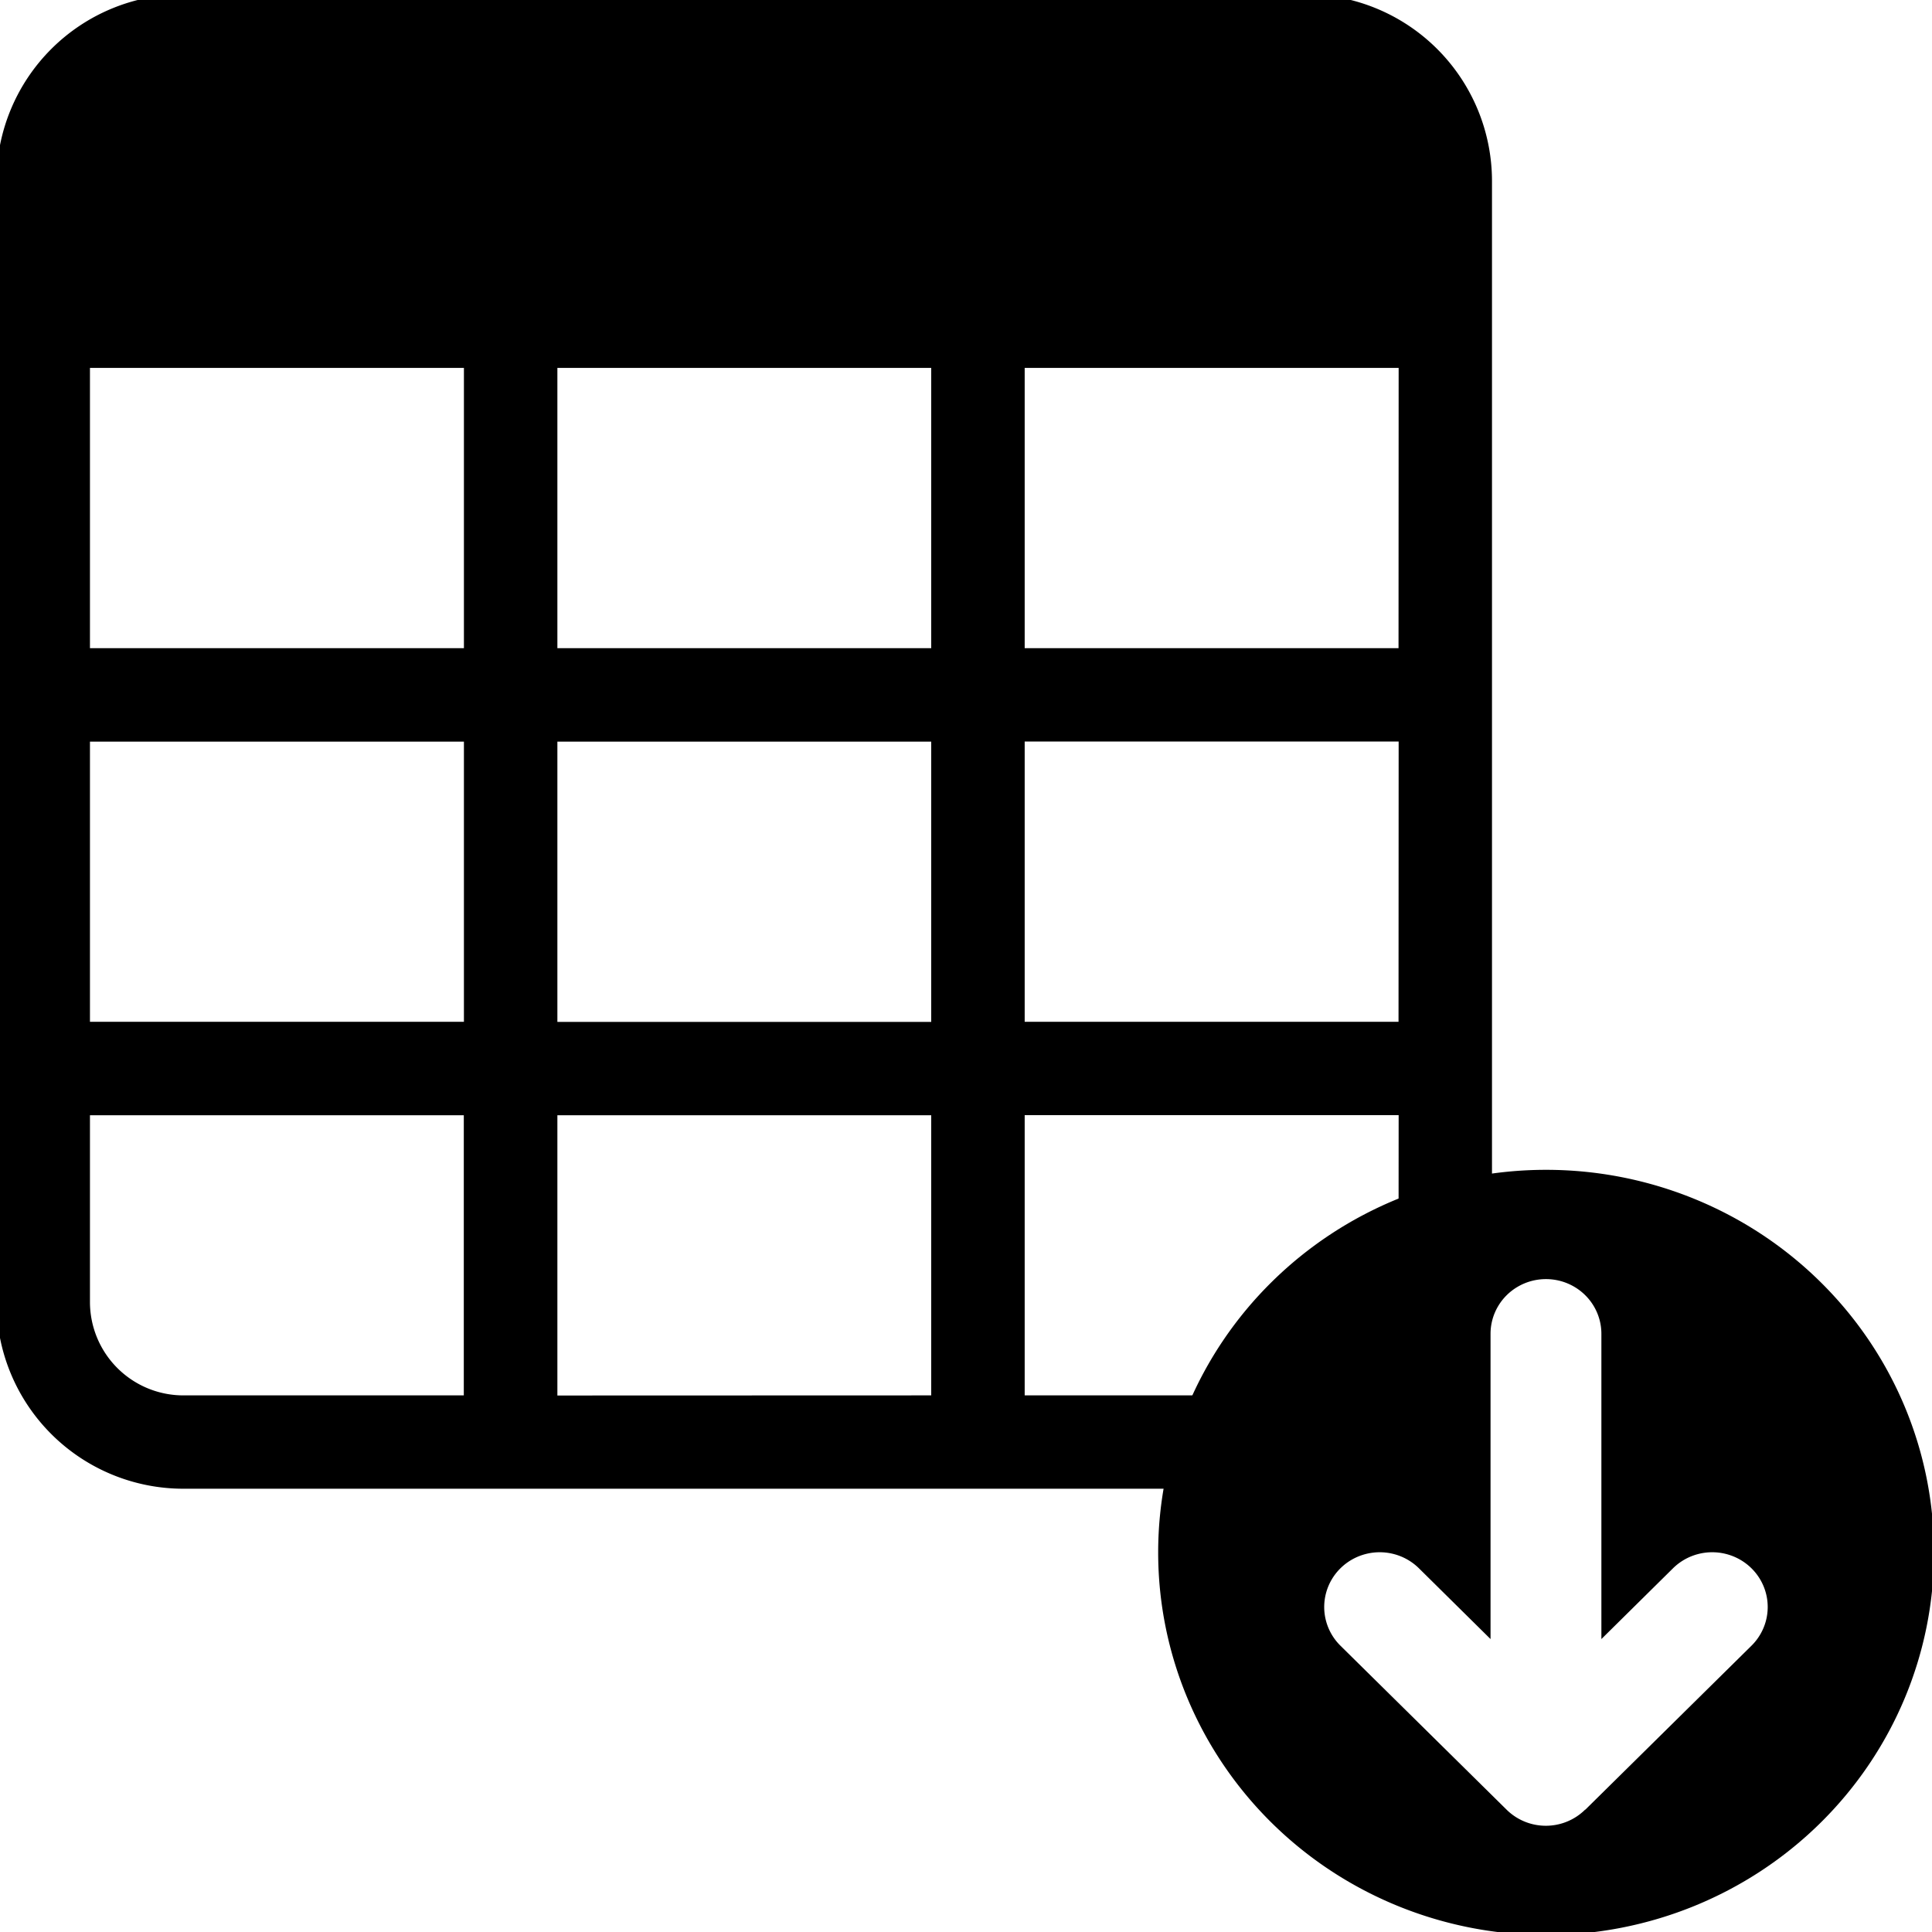 <?xml version="1.0" encoding="UTF-8" standalone="no"?>
<svg
   width="16"
   height="16"
   fill="currentColor"
   class="bi bi-table"
   viewBox="0 0 16 16"
   version="1.1"
   id="svg4"
   sodipodi:docname="spreadsheet_data.svg"
   inkscape:version="1.1.2 (0a00cf5339, 2022-02-04)"
   xmlns:inkscape="http://www.inkscape.org/namespaces/inkscape"
   xmlns:sodipodi="http://sodipodi.sourceforge.net/DTD/sodipodi-0.dtd"
   xmlns="http://www.w3.org/2000/svg"
   xmlns:svg="http://www.w3.org/2000/svg">
  <defs
     id="defs8" />
  <sodipodi:namedview
     id="namedview6"
     pagecolor="#ffffff"
     bordercolor="#666666"
     borderopacity="1.0"
     inkscape:pageshadow="2"
     inkscape:pageopacity="0.0"
     inkscape:pagecheckerboard="0"
     showgrid="false"
     inkscape:zoom="46.4375"
     inkscape:cx="8.0323015"
     inkscape:cy="8.0107672"
     inkscape:window-width="3840"
     inkscape:window-height="2479"
     inkscape:window-x="0"
     inkscape:window-y="0"
     inkscape:window-maximized="1"
     inkscape:current-layer="svg4" />
  <path
     d="M -0.029,1.5 A 1.548,1.547 0 0 1 1.519,-0.047 h 9.289 a 1.548,1.547 0 0 1 1.548,1.547 v 9.282 a 1.548,1.547 0 0 1 -1.548,1.547 H 1.519 A 1.548,1.547 0 0 1 -0.029,10.783 Z M 11.583,3.047 H 8.486 v 2.321 h 3.096 z m 0,3.094 H 8.486 v 2.321 h 3.096 z m 0,3.094 H 8.486 v 2.321 h 2.322 a 0.774,0.774 0 0 0 0.774,-0.774 z M 7.712,11.556 V 9.236 H 4.616 v 2.321 z m -3.871,0 V 9.236 H 0.745 V 10.783 A 0.774,0.774 0 0 0 1.519,11.556 Z M 0.745,8.462 H 3.842 V 6.142 H 0.745 Z m 0,-3.094 H 3.842 V 3.047 H 0.745 Z M 4.616,3.047 V 5.368 H 7.712 V 3.047 Z M 7.712,6.142 H 4.616 v 2.321 h 3.096 z"
     id="path2"
     style="stroke-width:0.774" />
  <path
     id="path2-0"
     d="m 12.804,9.688 a 3.212,3.168 0 1 1 0,6.337 3.212,3.168 0 0 1 0,-6.337 z m 0.325,5.299 1.376,-1.358 a 0.459,0.453 0 0 0 -0.65,-0.641 l -0.593,0.586 v -2.528 a 0.459,0.453 0 0 0 -0.918,0 v 2.528 l -0.593,-0.586 a 0.459,0.453 0 0 0 -0.65,0.641 l 1.376,1.358 a 0.459,0.453 0 0 0 0.65,0 z"
     style="stroke-width:0.911" />
</svg>
